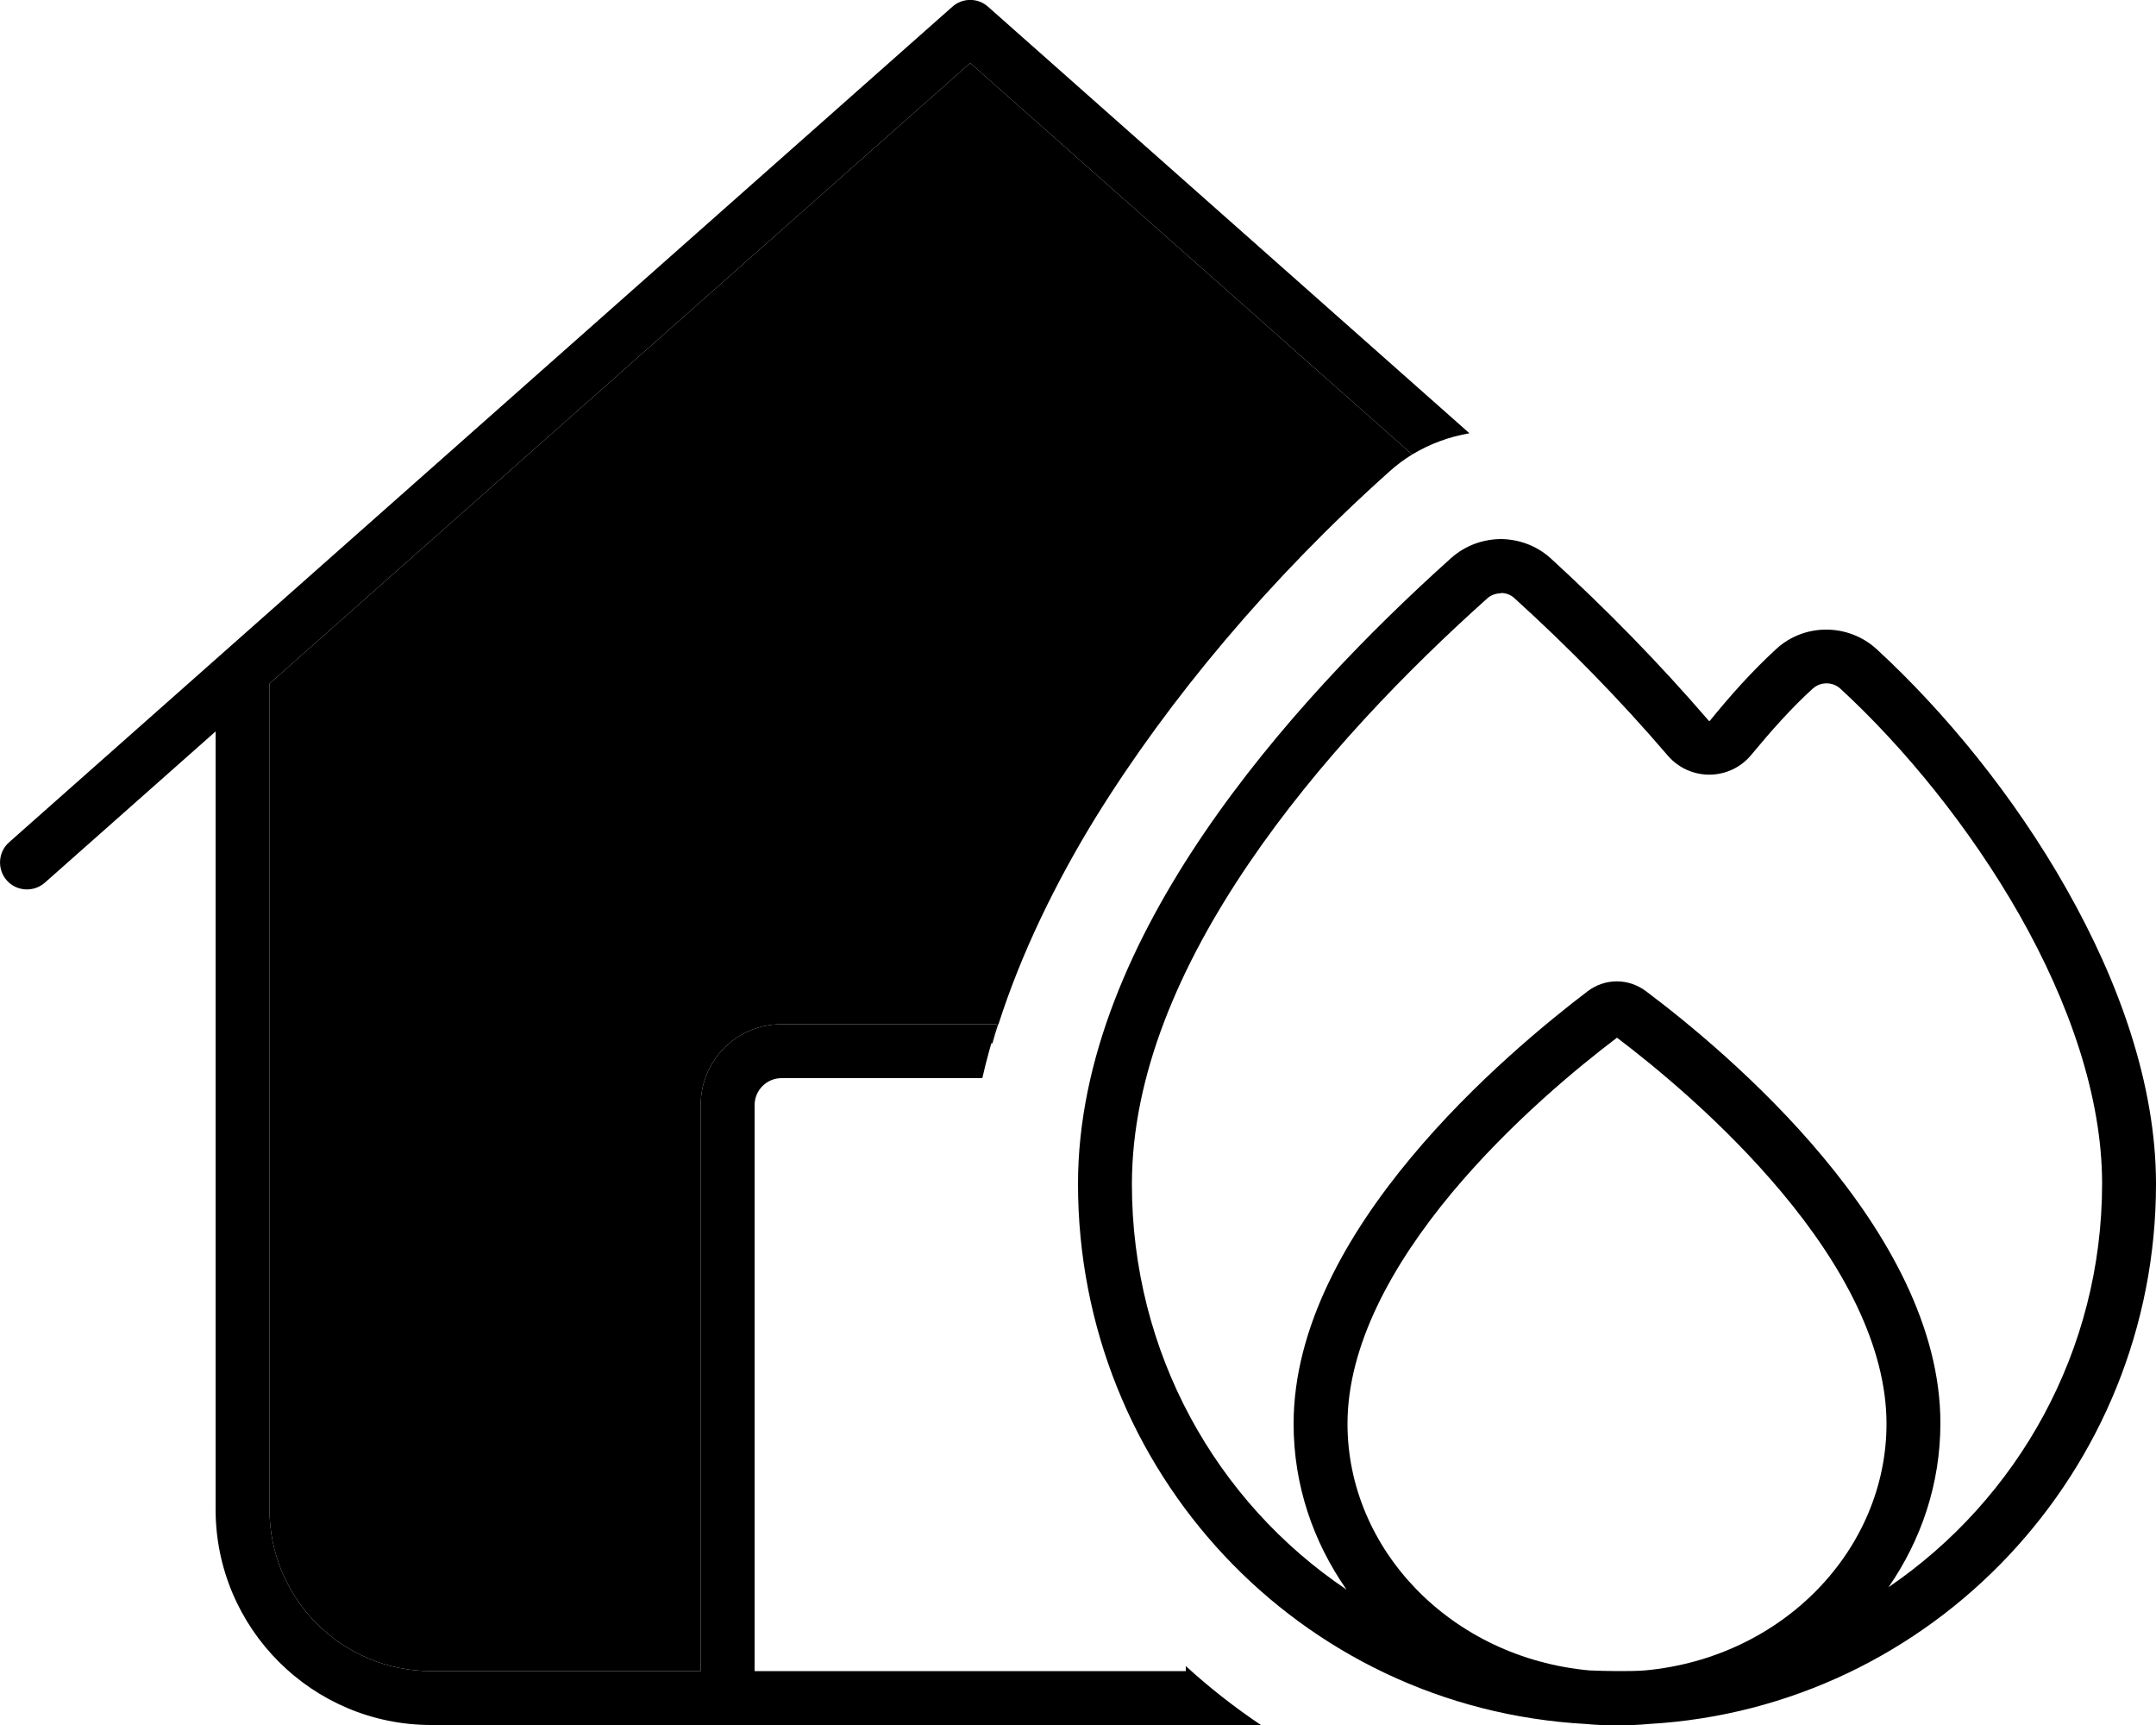 <svg xmlns="http://www.w3.org/2000/svg" viewBox="0 0 640 512"><path class="pr-icon-duotone-secondary" d="M80 202.9L288 18.7 419.2 134.9c-2.3 1.4-4.6 3.1-6.7 5c-35.4 31.6-65.6 67.7-87.3 102.8c-11.8 19.2-22.1 40.3-28.8 61.3L232 304c-13.3 0-24 10.7-24 24l0 168-80 0c-26.5 0-48-21.5-48-48l0-245.1zM294.2 309.7c.6-1.9 1.1-3.8 1.7-5.7l.4 0c-.6 1.9-1.2 3.8-1.7 5.7l-.4 0z"/><path class="pr-icon-duotone-primary" d="M293.3 2c-3-2.7-7.6-2.7-10.6 0L2.7 250c-3.3 2.9-3.6 8-.7 11.3s8 3.6 11.3 .7L64 217.1 64 448c0 35.3 28.7 64 64 64l246.3 0c-7.9-5.3-15.3-11.1-22.3-17.5l0 1.5-128 0 0-168c0-4.4 3.6-8 8-8l59.6 0c1.2-5.3 2.7-10.7 4.4-16l-64 0c-13.3 0-24 10.7-24 24l0 168-80 0c-26.5 0-48-21.5-48-48l0-245.1L288 18.7 419.2 134.9c5.3-3.2 11.1-5.3 17-6.3L293.3 2zM445.5 176c1.5 0 2.9 .5 4 1.5c16.1 14.6 31.3 30.1 45.6 46.8c6.6 7.6 18.4 7.5 24.8-.3c5.8-7 11.9-13.9 18.2-19.6c2.3-2.1 5.9-2.1 8.2 0c18.9 17.4 38.4 41.2 53.2 67.2c14.8 26.1 24.5 54 24.5 79.7c0 49.7-25.1 93.7-63.4 119.8c9.7-14 15.4-30.7 15.4-48.7c0-57.4-63.8-110.5-87.4-128.2c-5.2-3.9-12.1-3.9-17.3 0C447.8 312.1 384 365.2 384 422.6c0 18.2 5.8 35 15.7 49.2c-38.7-26-63.7-70.3-63.7-120.3c0-32.3 14.1-64.9 34.7-95.2c20.5-30.2 47-57.4 70.8-78.7c1.1-1 2.6-1.5 4.1-1.5zM480 496c-2.7 0-5.5-.1-8.2-.2c-41.2-3.8-71.8-36-71.8-73.2c0-23 13-47 31.1-68.7c17.3-20.7 37.4-37.2 48.9-45.9c11.5 8.7 31.6 25.2 48.9 45.9C547 375.5 560 399.5 560 422.6c0 37.2-30.6 69.4-71.7 73.2c-2.7 .2-5.5 .2-8.3 .2zM320 351.4c0 85.1 65.5 155.6 150.8 160.3c3 .3 6.1 .4 9.2 .4c3.2 0 6.3-.1 9.4-.4C573.7 506.9 640 436.5 640 351.4c0-29.5-11-60.1-26.6-87.6c-15.6-27.6-36.2-52.6-56.3-71.1c-8.4-7.7-21.4-7.8-29.8-.1c-7.1 6.5-13.8 14-19.7 21.3c0 0-.1 0-.1 .1s-.1 0-.1 0s-.1 0-.1 0c0 0 0 0 0 0s0 0 0 0s0 0 0 0c-14.8-17.2-30.5-33.2-47-48.3c-4.2-3.8-9.4-5.6-14.6-5.7c-5.3 0-10.6 1.8-14.9 5.6c-24.3 21.8-51.8 50-73.3 81.6C336 278.8 320 314.6 320 351.4z"/></svg>